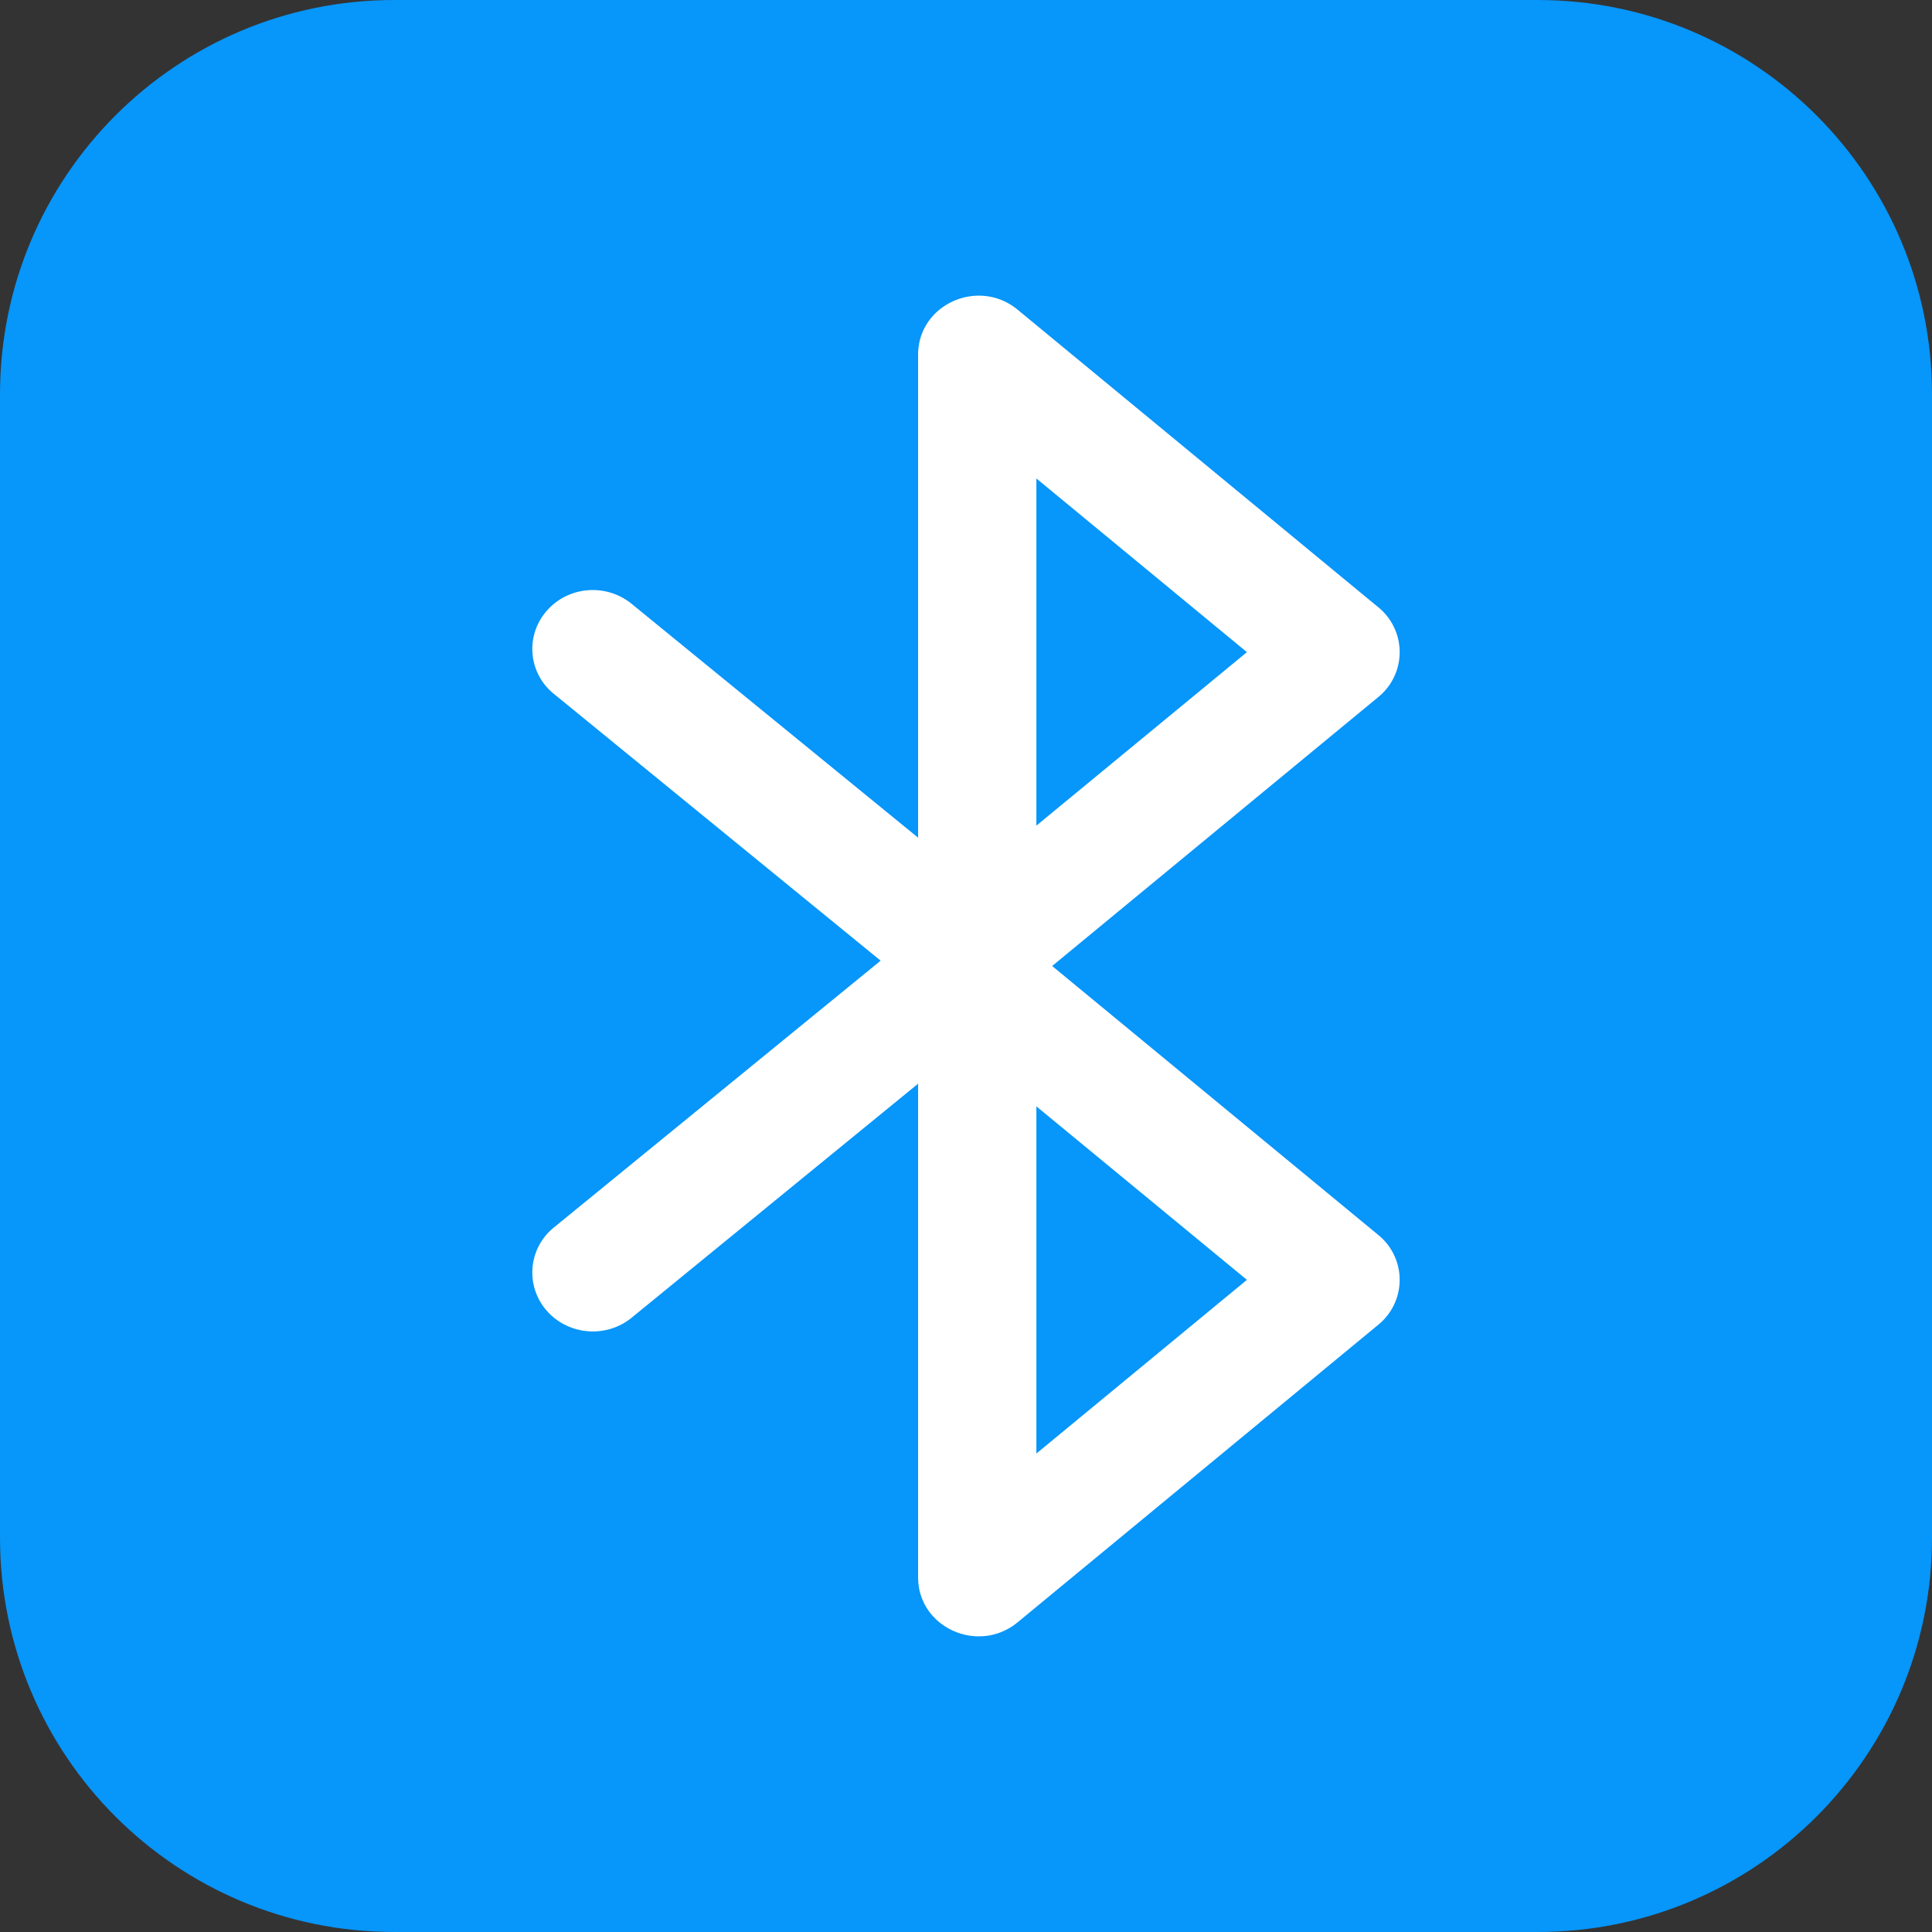 <svg viewBox="0 0 1024 1024" version="1.1" xmlns="http://www.w3.org/2000/svg" p-id="889"><rect x="0" y="0" width="1024" height="1024" fill="#333333" stroke="none"/><path d="M208.98 1024h606.041c115.461 0 208.98-93.518 208.98-208.98V208.98C1024 93.518 930.482 0 815.02 0H208.98C93.518 0 0 93.518 0 208.98v606.041c0 115.461 93.518 208.98 208.98 208.98z" fill="#0796FA" p-id="890"></path><path d="M539.376 859.847c-20.793 17.136-52.663 2.821-52.767-23.719V574.38L334.785 698.41c-13.584 11.076-33.75 9.3-45.14-3.866a30.636 30.636 0 0 1 3.971-43.99l173.14-141.375L293.616 367.804a30.521 30.521 0 0 1-3.971-43.886c11.389-13.27 31.556-14.942 45.14-3.866l151.824 123.925V187.873c0.104-26.54 31.974-40.856 52.767-23.719L730.488 321.829a30.657 30.657 0 0 1 0 47.647L557.662 512l172.826 142.524a30.657 30.657 0 0 1 0 47.647z m9.927-606.25v184.007l111.595-91.951z m111.595 424.751l-111.595-91.951v184.007z" fill="#FFFFFF" p-id="891"></path></svg>
